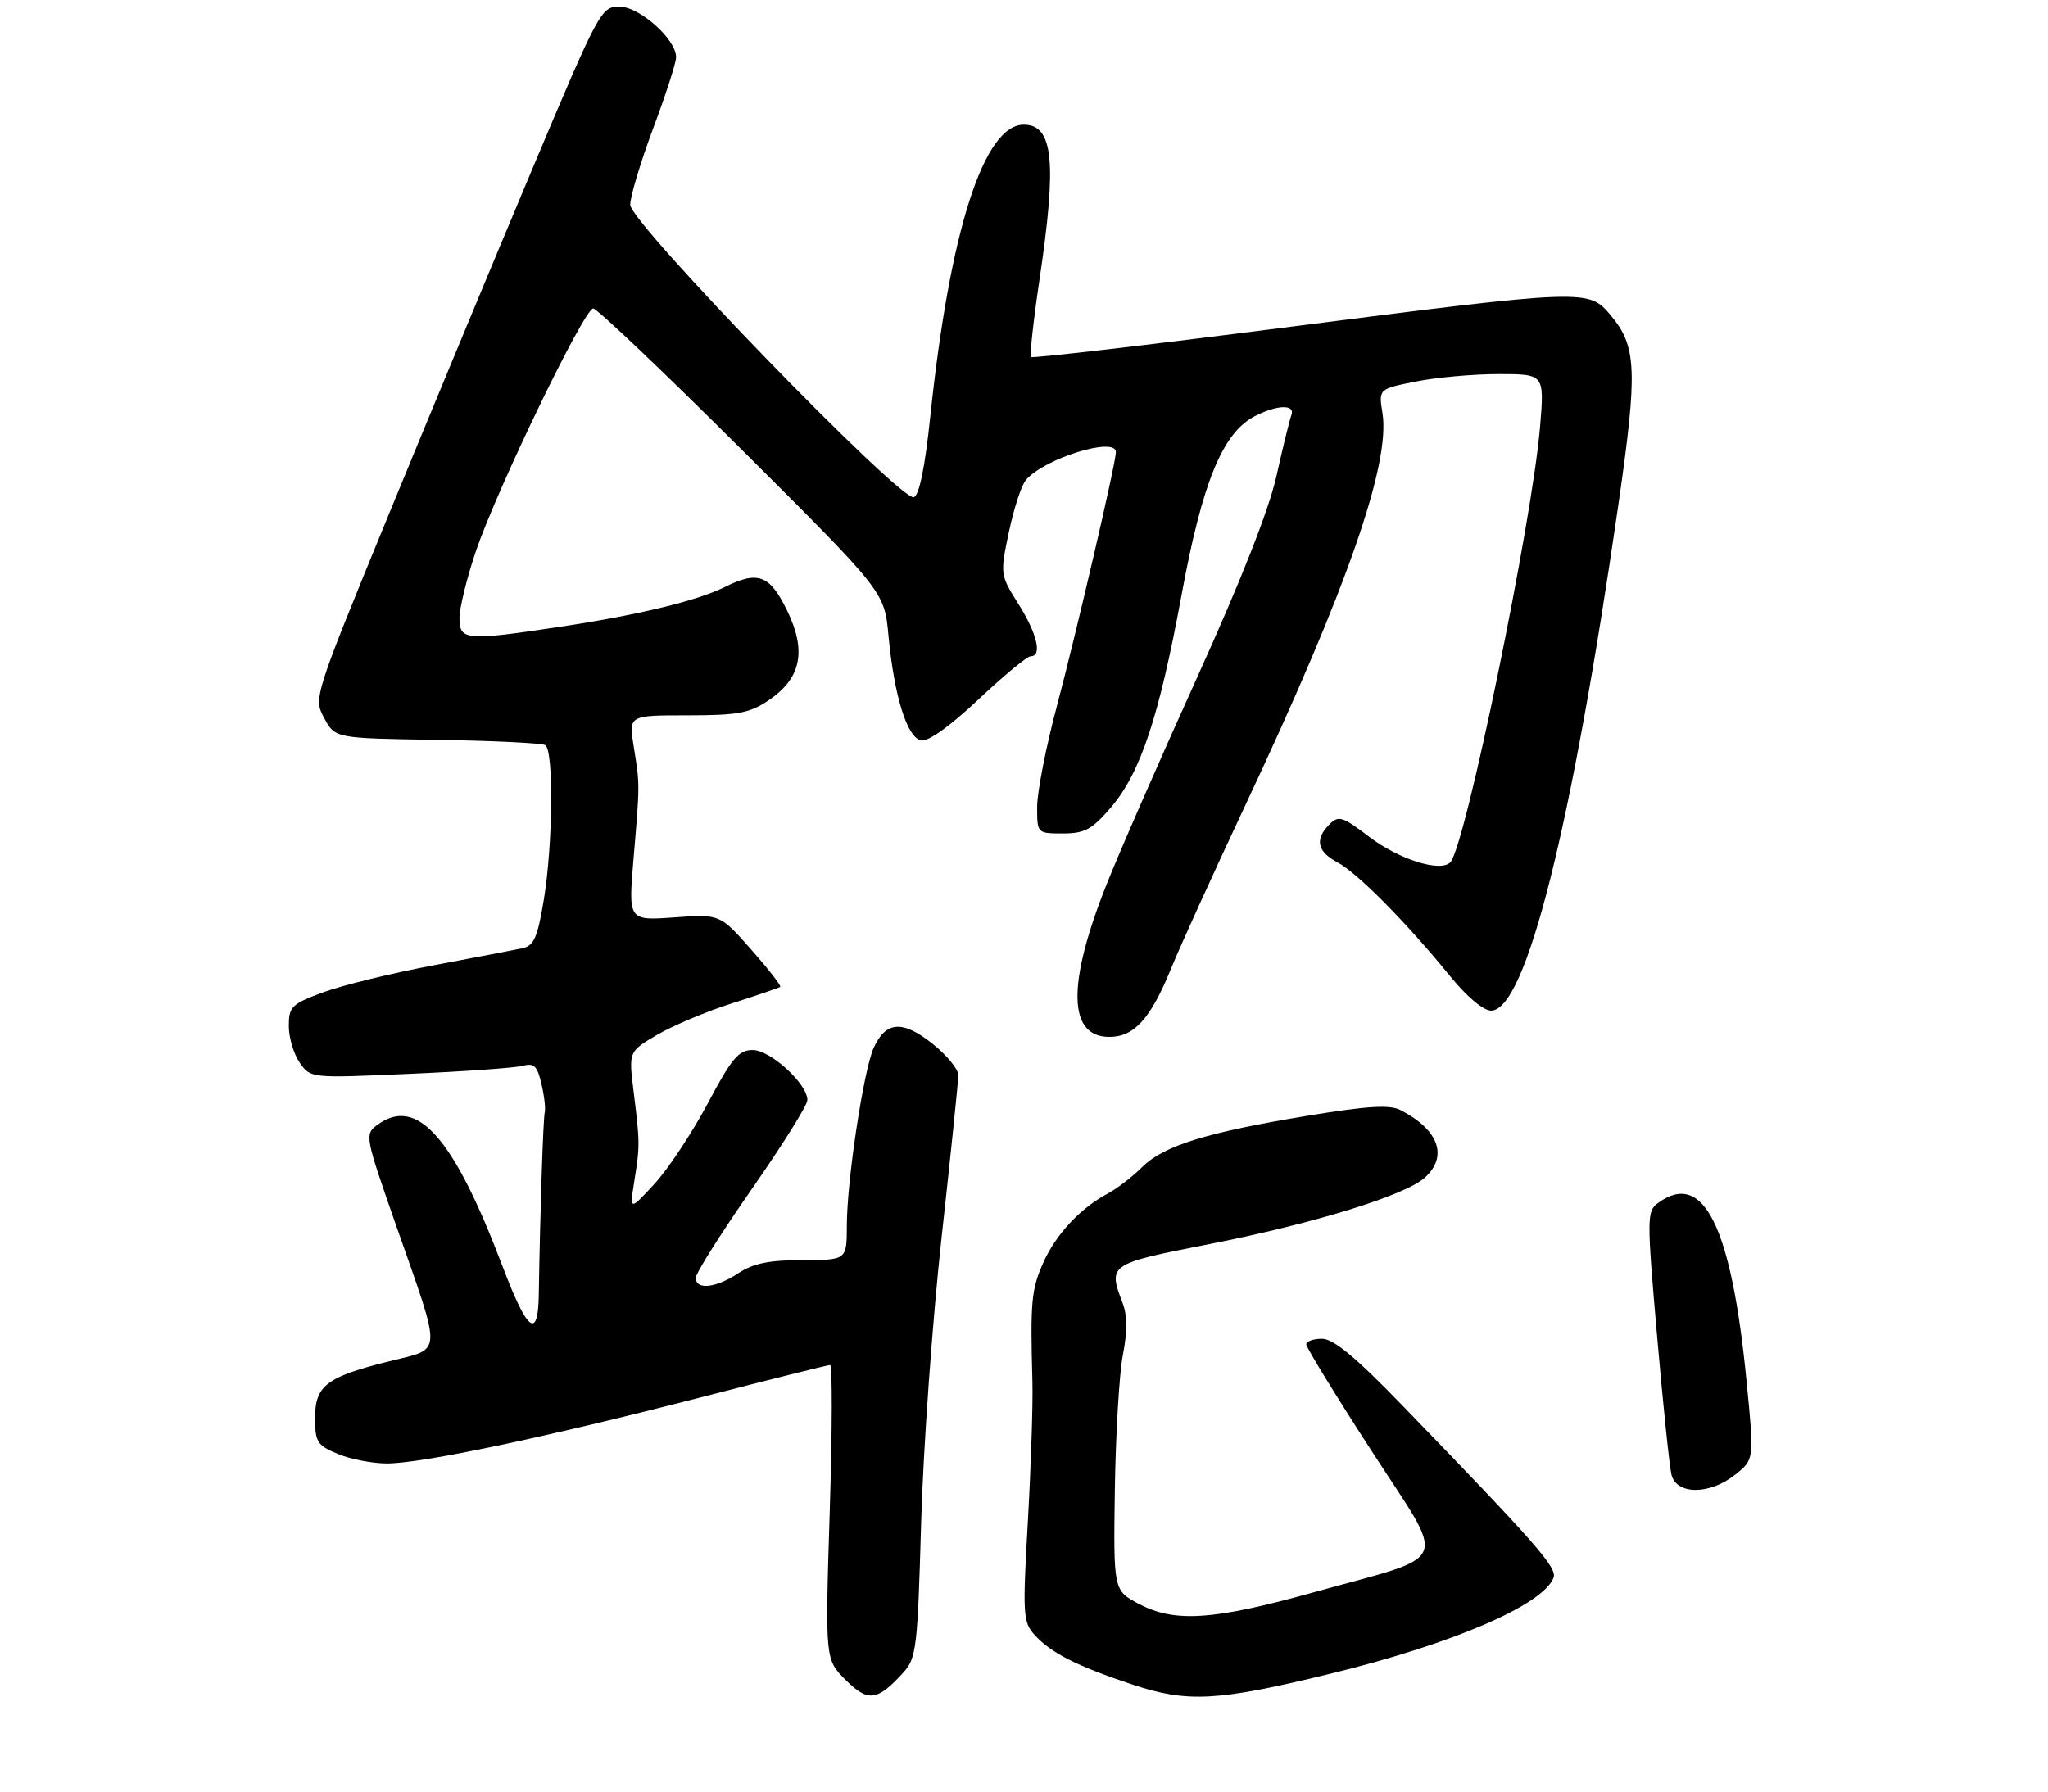 <?xml version="1.0" encoding="UTF-8" standalone="no"?>
<!DOCTYPE svg PUBLIC "-//W3C//DTD SVG 1.1//EN" "http://www.w3.org/Graphics/SVG/1.1/DTD/svg11.dtd" >
<svg xmlns="http://www.w3.org/2000/svg" xmlns:xlink="http://www.w3.org/1999/xlink" version="1.1" viewBox="0 0 312 273">
 <g >
 <path fill="currentColor"
d=" M 137.63 254.84 C 139.61 252.66 139.79 251.07 140.33 232.00 C 140.65 220.72 142.06 201.15 143.45 188.50 C 144.85 175.85 145.99 164.75 145.99 163.83 C 146.00 162.92 144.21 160.75 142.02 159.01 C 137.48 155.42 134.96 155.60 133.10 159.67 C 131.57 163.04 129.01 179.92 129.01 186.75 C 129.00 192.00 129.00 192.00 122.25 192.01 C 117.20 192.01 114.75 192.51 112.50 194.00 C 109.07 196.27 106.00 196.61 106.00 194.71 C 106.00 194.00 109.83 187.93 114.50 181.23 C 119.17 174.53 123.00 168.41 123.00 167.63 C 123.00 165.15 117.37 160.00 114.67 160.00 C 112.52 160.00 111.48 161.24 107.82 168.14 C 105.44 172.61 101.79 178.13 99.71 180.39 C 95.92 184.50 95.92 184.50 96.63 180.00 C 97.50 174.55 97.49 174.10 96.53 166.36 C 95.77 160.22 95.77 160.22 100.13 157.67 C 102.54 156.27 107.65 154.12 111.50 152.89 C 115.35 151.66 118.66 150.53 118.86 150.38 C 119.06 150.23 117.08 147.68 114.45 144.70 C 109.68 139.29 109.68 139.29 102.70 139.79 C 95.72 140.29 95.72 140.29 96.51 130.89 C 97.49 119.37 97.49 119.58 96.54 113.75 C 95.77 109.00 95.77 109.00 104.74 109.00 C 112.40 109.00 114.19 108.67 117.07 106.73 C 122.06 103.37 122.92 99.21 119.90 93.01 C 117.26 87.59 115.47 86.92 110.37 89.47 C 106.22 91.54 97.14 93.73 85.50 95.48 C 70.93 97.68 70.00 97.60 70.00 94.18 C 70.00 92.62 71.13 88.01 72.52 83.93 C 75.72 74.51 89.01 47.00 90.37 47.00 C 90.94 47.00 101.15 56.71 113.06 68.58 C 134.73 90.17 134.73 90.17 135.35 96.83 C 136.22 106.07 138.19 112.41 140.33 112.83 C 141.41 113.03 144.78 110.62 149.06 106.58 C 152.90 102.96 156.48 100.00 157.02 100.00 C 158.81 100.00 158.00 96.56 155.15 92.03 C 152.36 87.59 152.35 87.50 153.69 81.10 C 154.43 77.56 155.59 73.99 156.27 73.17 C 158.98 69.89 170.00 66.46 170.00 68.89 C 170.00 70.53 164.00 96.34 160.98 107.70 C 159.34 113.86 158.00 120.72 158.00 122.95 C 158.00 126.99 158.00 127.00 161.92 127.00 C 165.25 127.00 166.35 126.40 169.22 123.06 C 173.75 117.76 176.56 109.32 180.01 90.62 C 183.17 73.48 186.25 65.96 191.15 63.42 C 194.57 61.65 197.38 61.58 196.73 63.27 C 196.46 63.97 195.44 68.12 194.47 72.49 C 193.32 77.65 189.11 88.35 182.49 102.97 C 176.87 115.36 170.61 129.66 168.59 134.74 C 162.53 149.94 162.67 158.00 169.00 158.00 C 172.79 158.00 175.27 155.25 178.39 147.62 C 179.76 144.25 184.90 132.95 189.81 122.50 C 205.14 89.89 211.85 70.69 210.61 62.94 C 210.02 59.27 210.02 59.27 215.68 58.14 C 218.79 57.51 224.47 57.00 228.31 57.00 C 235.29 57.00 235.29 57.00 234.61 65.11 C 233.40 79.58 223.24 128.93 220.96 131.38 C 219.48 132.97 213.12 130.97 208.56 127.49 C 204.52 124.41 203.92 124.22 202.54 125.61 C 200.26 127.88 200.66 129.77 203.75 131.40 C 206.76 132.98 214.25 140.55 220.92 148.75 C 223.44 151.85 225.99 154.00 227.15 154.00 C 232.44 154.00 239.42 126.27 246.56 76.83 C 249.50 56.44 249.35 52.76 245.37 48.03 C 241.99 44.01 241.72 44.02 195.50 49.93 C 174.60 52.61 157.31 54.62 157.08 54.40 C 156.85 54.18 157.42 48.94 158.34 42.75 C 161.04 24.67 160.48 19.00 155.97 19.00 C 149.88 19.00 144.69 35.19 141.73 63.42 C 140.91 71.24 140.04 75.49 139.21 75.76 C 137.20 76.43 96.03 33.97 96.01 31.21 C 96.01 29.94 97.58 24.71 99.50 19.57 C 101.43 14.43 103.00 9.55 103.00 8.72 C 103.00 5.98 97.42 1.00 94.35 1.01 C 91.58 1.01 91.23 1.66 81.09 25.76 C 75.37 39.36 65.52 63.07 59.21 78.43 C 47.76 106.33 47.75 106.37 49.40 109.43 C 51.05 112.50 51.05 112.50 66.60 112.74 C 75.15 112.87 82.56 113.23 83.07 113.55 C 84.37 114.34 84.23 128.72 82.85 137.08 C 81.90 142.85 81.34 144.11 79.60 144.49 C 78.45 144.73 72.33 145.91 66.00 147.10 C 59.67 148.29 52.14 150.14 49.25 151.20 C 44.41 152.99 44.00 153.40 44.00 156.35 C 44.00 158.11 44.75 160.62 45.66 161.93 C 47.32 164.30 47.33 164.30 62.41 163.63 C 70.71 163.27 78.45 162.72 79.61 162.41 C 81.36 161.94 81.85 162.41 82.49 165.17 C 82.92 167.00 83.14 168.95 82.99 169.50 C 82.75 170.40 82.28 184.72 82.08 197.33 C 81.97 204.21 80.34 202.93 76.56 192.96 C 69.06 173.19 63.50 166.94 57.44 171.44 C 55.55 172.85 55.62 173.22 60.33 186.69 C 67.42 206.93 67.49 205.38 59.34 207.42 C 49.72 209.82 48.00 211.13 48.00 216.07 C 48.00 219.73 48.32 220.24 51.47 221.55 C 53.38 222.35 56.74 223.00 58.95 223.00 C 64.26 223.00 83.05 219.04 106.66 212.95 C 117.20 210.23 126.11 208.00 126.46 208.00 C 126.82 208.00 126.79 218.09 126.40 230.43 C 125.70 252.85 125.70 252.85 128.82 255.98 C 132.25 259.40 133.65 259.22 137.63 254.84 Z  M 202.78 255.01 C 221.31 250.49 235.08 244.56 236.67 240.41 C 237.25 238.89 234.15 235.35 213.73 214.25 C 206.56 206.83 203.15 204.00 201.41 204.00 C 200.08 204.00 199.00 204.38 199.00 204.85 C 199.00 205.32 203.48 212.63 208.96 221.10 C 220.52 238.97 221.46 236.70 200.07 242.65 C 184.88 246.88 178.99 247.28 173.56 244.43 C 169.62 242.36 169.62 242.36 169.84 226.93 C 169.97 218.44 170.52 209.21 171.07 206.41 C 171.75 202.95 171.74 200.45 171.04 198.60 C 168.77 192.65 168.86 192.59 184.25 189.57 C 200.08 186.46 214.07 182.15 217.05 179.46 C 220.65 176.20 219.20 172.17 213.36 169.15 C 211.73 168.31 208.38 168.51 199.36 169.99 C 183.88 172.53 177.27 174.57 174.00 177.84 C 172.53 179.30 170.19 181.11 168.80 181.85 C 164.57 184.10 160.84 188.10 158.91 192.46 C 157.11 196.53 156.95 198.39 157.28 210.50 C 157.38 213.80 157.06 223.37 156.59 231.77 C 155.78 246.02 155.84 247.17 157.61 249.12 C 160.09 251.86 163.98 253.84 172.50 256.68 C 180.93 259.49 185.47 259.24 202.78 255.01 Z  M 264.37 224.69 C 267.25 222.39 267.25 222.39 266.08 210.50 C 263.77 186.83 259.51 178.25 252.59 183.31 C 250.88 184.56 250.87 185.45 252.44 203.53 C 253.34 213.93 254.33 223.46 254.64 224.72 C 255.42 227.81 260.49 227.80 264.37 224.69 Z "/>
</g>
</svg>